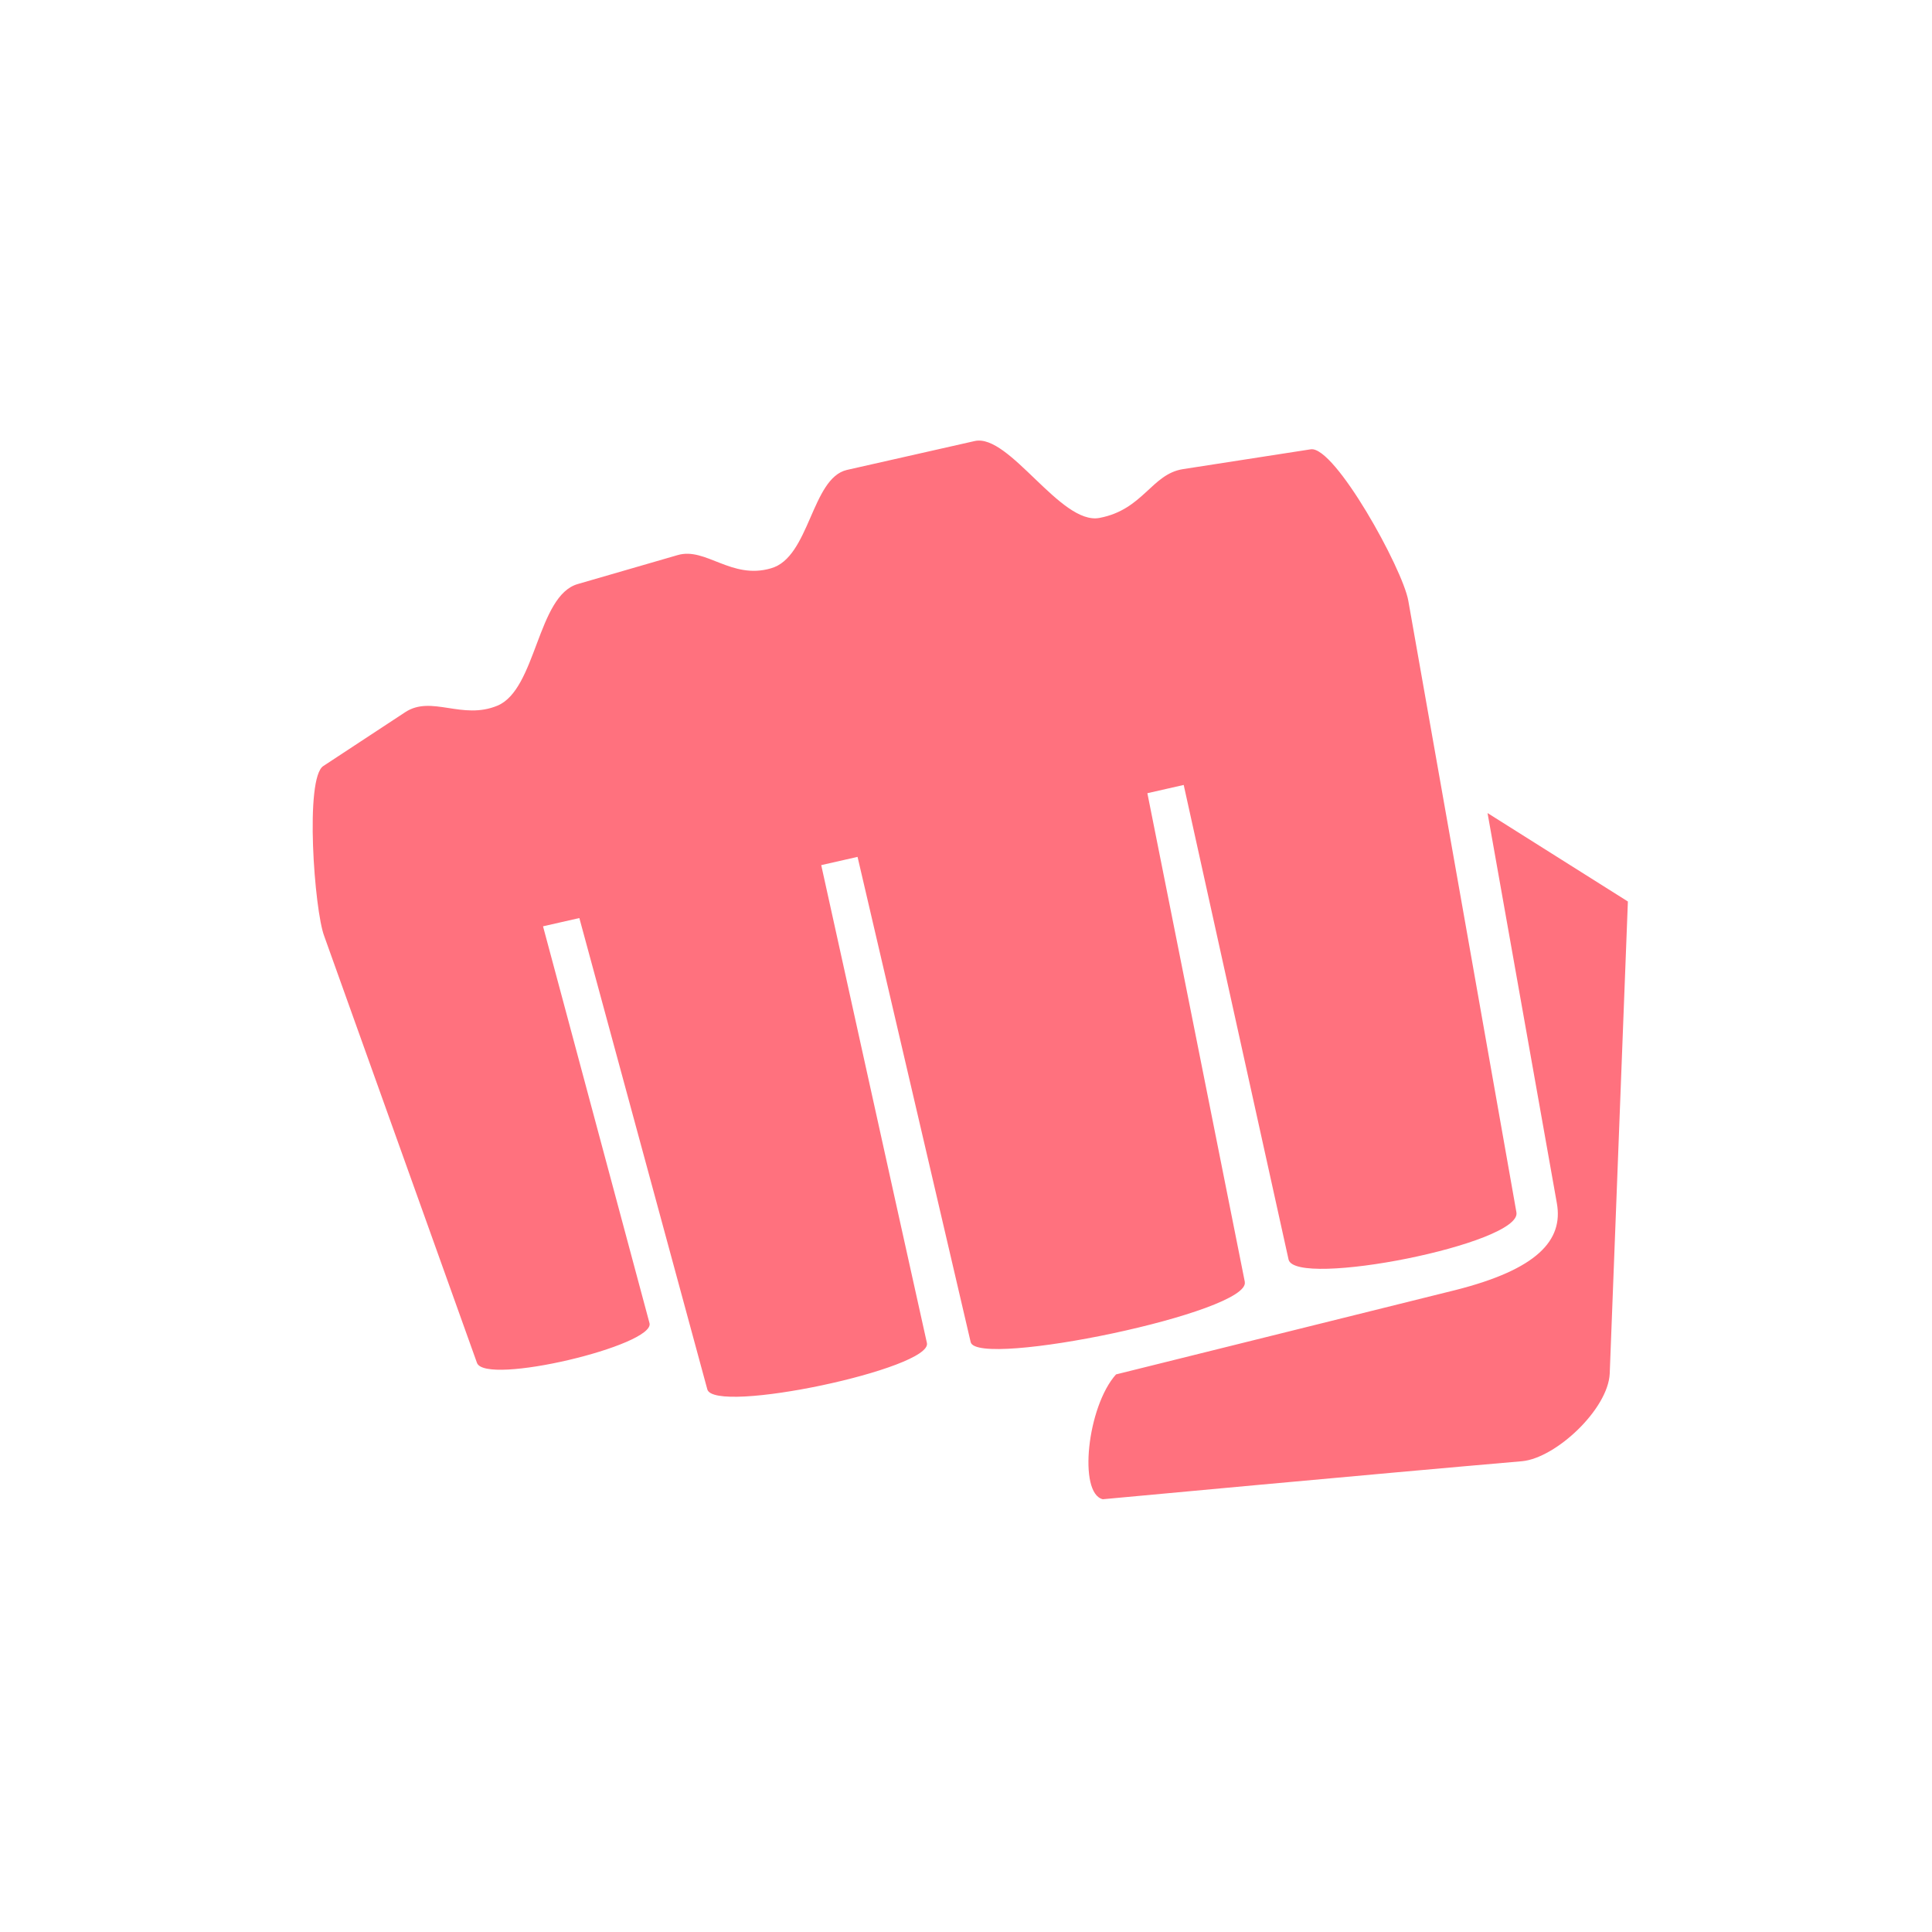 <svg xmlns="http://www.w3.org/2000/svg" xmlns:xlink="http://www.w3.org/1999/xlink" width="400" zoomAndPan="magnify" viewBox="0 0 300 300" height="400" preserveAspectRatio="xMidYMid meet" version="1.0"><defs><clipPath id="id1"><path d="M 48 68 L 252.762 68 L 252.762 233 L 48 233 Z M 48 68 " clip-rule="nonzero"/></clipPath></defs><g clip-path="url(#id1)"><path fill="rgb(100%, 44.31%, 49.409%)" d="M 230.984 126.25 L 241.75 186.844 C 242.777 192.621 238.676 197.113 225.984 200.324 L 173.293 213.418 C 168.809 218.422 167.398 231.902 171.242 232.801 C 171.242 232.801 214.062 228.82 236.367 226.895 C 241.621 226.383 249.699 218.809 249.957 213.289 L 252.777 139.984 Z M 193.293 199.039 L 178.164 123.168 L 183.805 121.887 L 200.086 195.574 C 201.113 200.066 236.367 193.133 235.469 188.254 L 218.676 93.258 C 217.777 88.25 207.266 69.25 203.547 69.766 L 183.68 72.848 C 178.805 73.617 177.523 79.137 170.73 80.422 C 164.703 81.574 156.758 67.324 151.371 68.48 L 131.5 72.973 C 125.988 74.258 125.734 86.582 119.707 88.25 C 113.555 90.047 109.578 84.914 105.223 86.195 L 89.711 90.691 C 83.43 92.488 83.301 106.992 77.273 109.562 C 71.762 111.871 67.02 107.891 62.918 110.59 L 50.227 118.934 C 47.277 120.73 48.816 141.398 50.352 145.379 L 74.062 211.621 C 75.344 215.215 101.754 208.922 100.855 205.457 L 84.32 143.836 L 89.961 142.555 L 109.828 215.727 C 110.855 219.707 144.828 212.52 143.93 208.539 C 138.418 183.762 127.52 134.336 127.52 134.336 L 133.16 133.055 L 150.727 208.41 C 151.75 212.52 194.312 203.789 193.285 199.039 Z M 193.293 199.039 " fill-opacity="1" fill-rule="nonzero"/></g></svg>